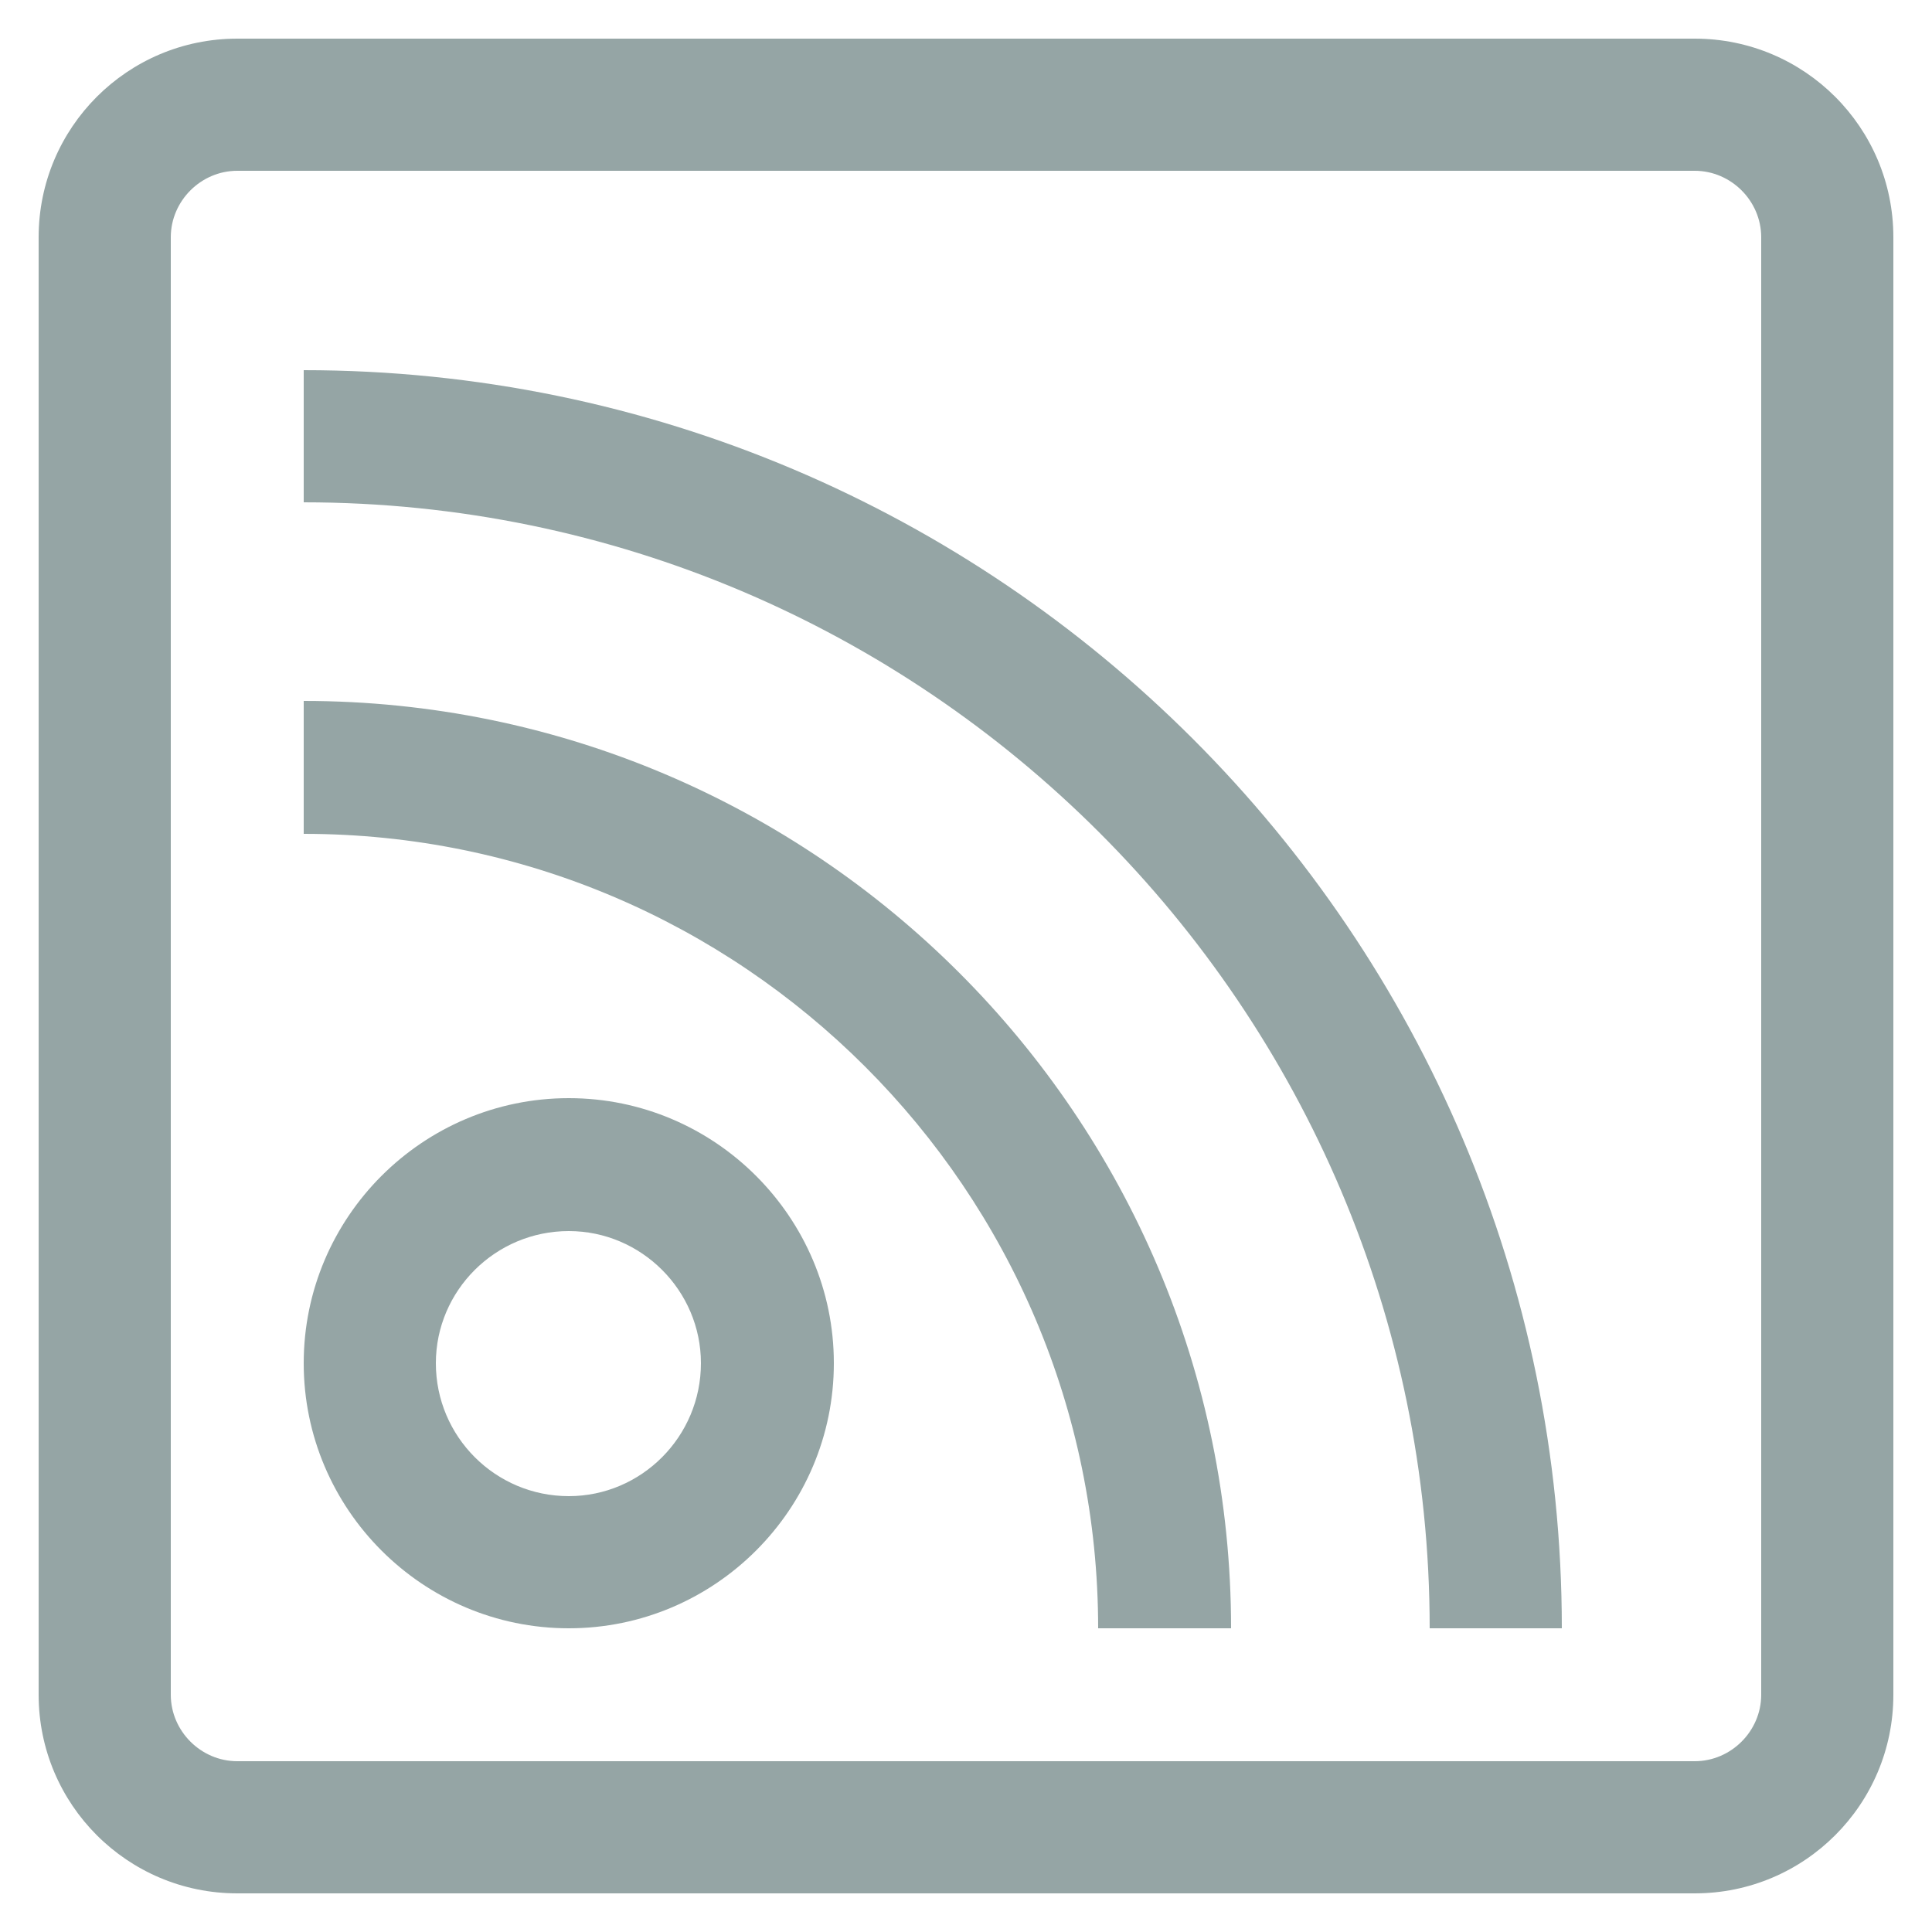 <svg xmlns="http://www.w3.org/2000/svg" viewBox="0 0 25 25" width="25" height="25">
	<style>
		tspan { white-space:pre }
		.shp0 { fill: #95a5a5 } 
	</style>
	<path id="Shape 13" class="shp0" d="M21.93 0.5L3.07 0.5C1.65 0.5 0.5 1.65 0.5 3.07L0.5 21.93C0.5 23.35 1.65 24.5 3.07 24.5L21.93 24.5C23.35 24.5 24.5 23.35 24.5 21.93L24.5 3.07C24.5 1.65 23.35 0.5 21.93 0.5ZM22.79 21.93C22.79 22.4 22.4 22.79 21.93 22.79L3.07 22.79C2.6 22.79 2.21 22.4 2.21 21.93L2.21 3.07C2.21 2.6 2.6 2.21 3.07 2.21L21.93 2.21C22.4 2.21 22.79 2.6 22.79 3.07L22.79 21.93ZM7.36 14.21C5.47 14.21 3.93 15.75 3.93 17.64C3.93 19.53 5.47 21.07 7.36 21.07C9.25 21.07 10.79 19.53 10.79 17.64C10.79 15.75 9.25 14.21 7.36 14.21ZM7.36 19.36C6.41 19.36 5.64 18.59 5.64 17.64C5.64 16.7 6.41 15.93 7.36 15.93C8.3 15.93 9.07 16.7 9.07 17.64C9.07 18.59 8.3 19.36 7.36 19.36ZM3.93 9.07L3.93 10.79C9.6 10.79 14.21 15.4 14.21 21.07L15.93 21.07C15.93 14.45 10.55 9.07 3.93 9.07ZM3.93 4.79L3.93 6.5C11.96 6.5 18.5 13.04 18.5 21.07L20.21 21.07C20.21 12.09 12.91 4.79 3.93 4.79Z" />
</svg>